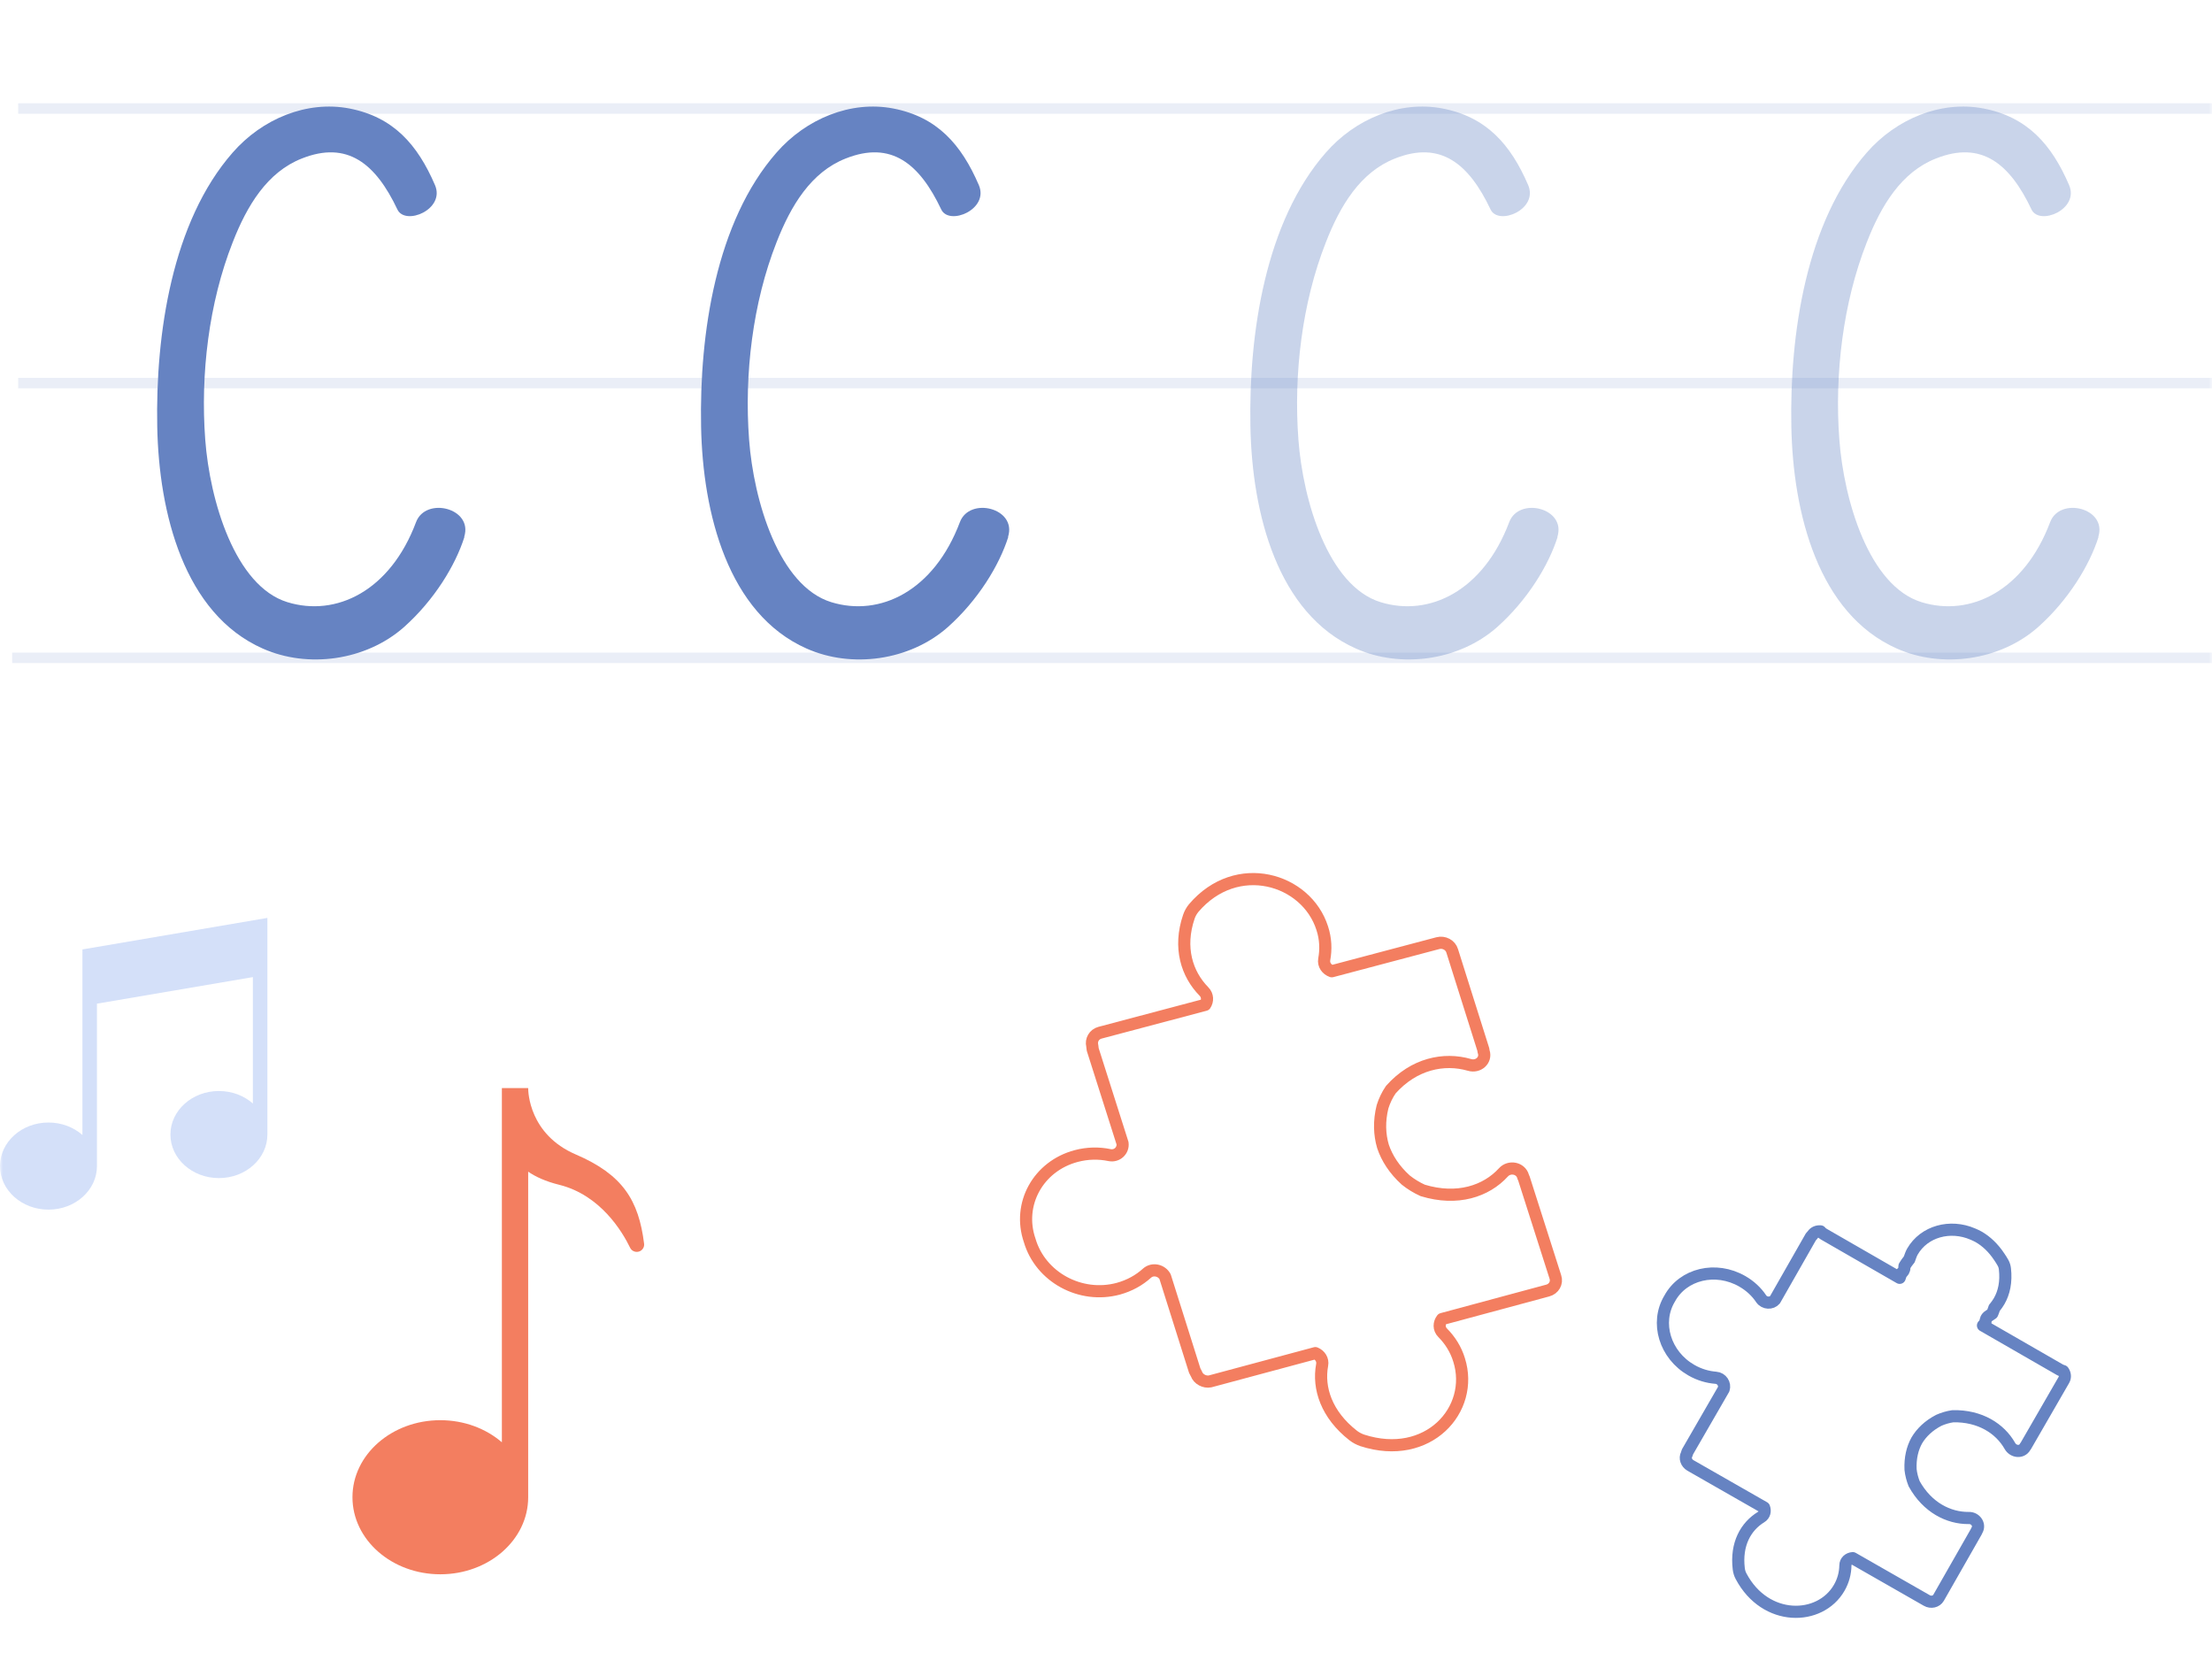 <svg width="364" height="272" viewBox="0 0 364 272" fill="none" xmlns="http://www.w3.org/2000/svg">
<mask id="mask0_2024_30" style="mask-type:alpha" maskUnits="userSpaceOnUse" x="0" y="0" width="364" height="272">
<rect width="364" height="272" fill="#D9D9D9"/>
</mask>
<g mask="url(#mask0_2024_30)">
<path d="M1236 17H2.991V18.72H1236V17Z" fill="#6683C2" fill-opacity="0.14"/>
<path d="M1236 62.172H2.991V63.892H1236V62.172Z" fill="#6683C2" fill-opacity="0.14"/>
<path d="M1235.01 107.374H2V109.094H1235.01V107.374Z" fill="#6683C2" fill-opacity="0.14"/>
<path d="M76.388 88.333C77.89 83.596 70.052 81.665 68.46 85.919C64.225 97.235 55.306 101.55 47.288 99.076C38.669 96.42 34.524 82.359 33.773 72.341C32.963 61.538 34.374 49.83 38.278 39.903C40.651 33.807 43.984 28.316 49.66 26.083C57.168 23.095 61.823 26.928 65.397 34.471C66.688 37.187 73.295 34.471 71.583 30.458C68.7 23.759 64.706 19.233 57.468 17.845C50.501 16.517 43.143 19.535 38.278 25.117C28.338 36.463 25.575 54.9 25.875 70.198C26.145 84.411 30.29 100.977 43.233 106.71C50.621 109.999 60.171 108.732 66.448 103.21C71.463 98.744 74.947 93.01 76.418 88.364L76.388 88.333Z" fill="#6683C2"/>
<path d="M165.882 88.333C167.384 83.596 159.546 81.665 157.954 85.919C153.69 97.235 144.8 101.55 136.782 99.076C128.163 96.42 124.018 82.359 123.268 72.341C122.457 61.538 123.868 49.83 127.772 39.903C130.145 33.807 133.478 28.316 139.154 26.083C146.662 23.095 151.317 26.928 154.891 34.471C156.182 37.187 162.789 34.471 161.077 30.458C158.194 23.759 154.2 19.233 146.963 17.845C139.995 16.517 132.637 19.535 127.772 25.117C117.832 36.463 115.069 54.9 115.369 70.198C115.64 84.411 119.784 100.977 132.728 106.71C140.115 109.999 149.665 108.732 155.942 103.21C160.957 98.744 164.441 93.01 165.913 88.364L165.882 88.333Z" fill="#6683C2"/>
<path d="M256.278 88.333C257.78 83.596 249.941 81.665 248.35 85.919C244.085 97.235 235.196 101.55 227.177 99.076C218.558 96.42 214.414 82.359 213.663 72.341C212.852 61.538 214.264 49.83 218.168 39.903C220.54 33.807 223.874 28.316 229.55 26.083C237.058 23.095 241.713 26.928 245.286 34.471C246.578 37.187 253.185 34.471 251.473 30.458C248.59 23.759 244.596 19.233 237.358 17.845C230.391 16.517 223.033 19.535 218.168 25.117C208.227 36.463 205.464 54.9 205.765 70.198C206.035 84.411 210.179 100.977 223.123 106.71C230.511 109.999 240.061 108.732 246.338 103.21C251.353 98.744 254.836 93.01 256.308 88.364L256.278 88.333Z" fill="#6683C2" fill-opacity="0.35"/>
<path d="M345.292 88.333C346.793 83.596 338.955 81.665 337.363 85.919C333.099 97.235 324.209 101.55 316.191 99.076C307.572 96.42 303.428 82.359 302.677 72.341C301.866 61.538 303.277 49.83 307.182 39.903C309.554 33.807 312.888 28.316 318.564 26.083C326.071 23.095 330.726 26.928 334.3 34.471C335.591 37.187 342.198 34.471 340.487 30.458C337.604 23.759 333.609 19.233 326.372 17.845C319.404 16.517 312.047 19.535 307.182 25.117C297.241 36.463 294.478 54.9 294.778 70.198C295.049 84.411 299.193 100.977 312.137 106.71C319.525 109.999 329.075 108.732 335.351 103.21C340.366 98.744 343.85 93.01 345.322 88.364L345.292 88.333Z" fill="#6683C2" fill-opacity="0.35"/>
<path d="M105.452 205.784C105.25 205.916 105.019 205.981 104.788 205.981C104.336 205.981 103.903 205.737 103.692 205.305C102.412 202.665 98.824 196.634 92.023 194.943C89.753 194.38 88.108 193.609 86.916 192.783V246.357C86.916 253.356 80.442 259.03 72.458 259.03C64.474 259.03 58 253.346 58 246.348C58 239.349 64.474 233.675 72.458 233.675C76.402 233.675 79.98 235.065 82.587 237.311V179.03H86.916C86.916 179.03 86.916 179.039 86.916 179.067C86.916 179.612 87.06 186.648 94.736 189.946C102.46 193.262 105.096 197.461 105.991 204.638C106.048 205.089 105.837 205.53 105.452 205.784Z" fill="#F37E60"/>
<path d="M13.566 156.218V186.751C12.128 185.482 10.153 184.696 7.977 184.696C3.572 184.696 0 187.903 0 191.865C0 195.827 3.572 199.03 7.977 199.03C12.383 199.03 15.955 195.822 15.955 191.865V165.141L41.612 160.77V181.567C40.173 180.298 38.199 179.512 36.023 179.512C31.617 179.512 28.045 182.72 28.045 186.676C28.045 190.633 31.617 193.841 36.023 193.841C40.428 193.841 44 190.633 44 186.676V151.03L13.566 156.218Z" fill="#D4E0F9"/>
<path d="M196.872 226.04L196.595 225.507L191.727 210.072C191.172 209.008 189.689 208.648 188.757 209.475C187.461 210.65 185.878 211.534 184.023 212.045C177.791 213.721 171.214 210.14 169.441 204.092C167.39 198.131 170.841 191.873 177.097 190.212C178.939 189.724 180.812 189.688 182.581 190.058C183.83 190.314 184.883 189.279 184.72 188.098L179.814 172.673L179.739 172.071C179.503 171.128 180.054 170.175 181.012 169.922L198.317 165.334C198.756 164.688 198.755 163.788 198.121 163.142C195.294 160.27 193.914 155.906 195.631 150.849C195.802 150.327 196.084 149.839 196.426 149.416C203.491 141.119 214.99 144.562 217.586 152.73C218.152 154.453 218.217 156.196 217.912 157.85C217.751 158.75 218.343 159.526 219.154 159.808L236.611 155.184C237.607 154.922 238.682 155.48 238.967 156.451L244.089 172.684L244.127 172.955L244.16 173.067C244.603 174.439 243.256 175.646 241.814 175.217C237.61 173.999 232.665 175.022 228.872 179.284C228.275 180.149 227.824 181.098 227.509 182.095C226.912 184.48 227.009 186.676 227.578 188.617C228.222 190.54 229.429 192.447 231.329 194.164C232.175 194.839 233.112 195.411 234.117 195.867C239.809 197.602 244.565 196.006 247.4 192.897C248.38 191.819 250.225 192.17 250.63 193.552L250.663 193.664L250.777 193.916L255.95 210.116C256.273 211.078 255.695 212.078 254.699 212.34L237.302 217.03C236.788 217.695 236.737 218.627 237.396 219.287C238.63 220.527 239.579 222.036 240.107 223.767C242.679 231.921 235.004 240.487 224.181 236.999C223.639 236.81 223.114 236.538 222.667 236.187C218.279 232.754 216.861 228.399 217.567 224.588C217.739 223.726 217.21 222.955 216.449 222.64L199.141 227.288C198.223 227.471 197.197 226.941 196.872 226.04Z" stroke="#F37E60" stroke-width="2" stroke-linejoin="round"/>
<path d="M325.334 251.765L325.294 251.835L325.211 252.022L319.008 262.893C318.634 263.542 317.755 263.736 317.07 263.341L304.881 256.374C304.235 256.422 303.679 256.872 303.672 257.57C303.652 258.845 303.321 260.103 302.652 261.261C299.503 266.716 290.502 266.898 286.506 259.352C286.302 258.977 286.176 258.553 286.126 258.127C285.635 254.055 287.287 251.15 289.807 249.611C290.378 249.263 290.507 248.613 290.291 248.044L278.177 241.12C277.491 240.724 277.219 239.912 277.555 239.287L277.693 238.876L283.648 228.563C283.925 227.741 283.327 226.764 282.354 226.694C281.004 226.592 279.609 226.184 278.33 225.446C273.983 222.96 272.355 217.647 274.748 213.673C276.956 209.592 282.363 208.317 286.718 210.832C287.997 211.57 289.058 212.557 289.811 213.693C290.358 214.5 291.531 214.523 292.086 213.861L297.985 203.516L298.272 203.19C298.543 202.762 299.053 202.565 299.572 202.608C299.717 202.785 299.9 202.938 300.123 203.066L312.606 210.25L312.851 209.526C313.153 209.303 313.382 208.991 313.379 208.568L313.398 208.322C313.601 207.971 313.84 207.642 314.108 207.305L314.178 207.228L314.21 207.13C314.368 206.684 314.507 206.273 314.709 205.922C316.623 202.607 320.909 201.433 324.645 203.052C324.962 203.188 325.297 203.335 325.612 203.517C326.872 204.244 328.024 205.331 329.001 206.806C329.217 207.118 329.422 207.447 329.617 207.794C329.786 208.101 329.887 208.44 329.922 208.764C330.171 210.943 329.774 212.702 328.974 214.087C328.761 214.455 328.511 214.802 328.253 215.121L328.184 215.198L328.152 215.296C328.036 215.627 327.949 215.904 327.846 216.126C327.671 216.258 327.467 216.398 327.273 216.519C326.856 216.77 326.688 217.234 326.719 217.65L326.314 218.094L338.983 225.385C339.15 225.481 339.318 225.532 339.506 225.593C339.82 226.032 339.894 226.589 339.631 227.045L333.373 237.885L333.263 238.032L333.223 238.102C332.686 239.032 331.299 238.909 330.74 237.908C329.124 235.057 325.833 232.924 321.351 233.025C320.542 233.143 319.766 233.373 319.035 233.699C317.374 234.564 316.195 235.708 315.427 236.995C314.696 238.304 314.314 239.907 314.395 241.778C314.479 242.575 314.686 243.372 314.988 244.132C317.152 248.047 320.665 249.794 323.942 249.769C325.042 249.703 325.871 250.836 325.334 251.765Z" stroke="#6683C2" stroke-width="2" stroke-linejoin="round"/>
</g>
</svg>
